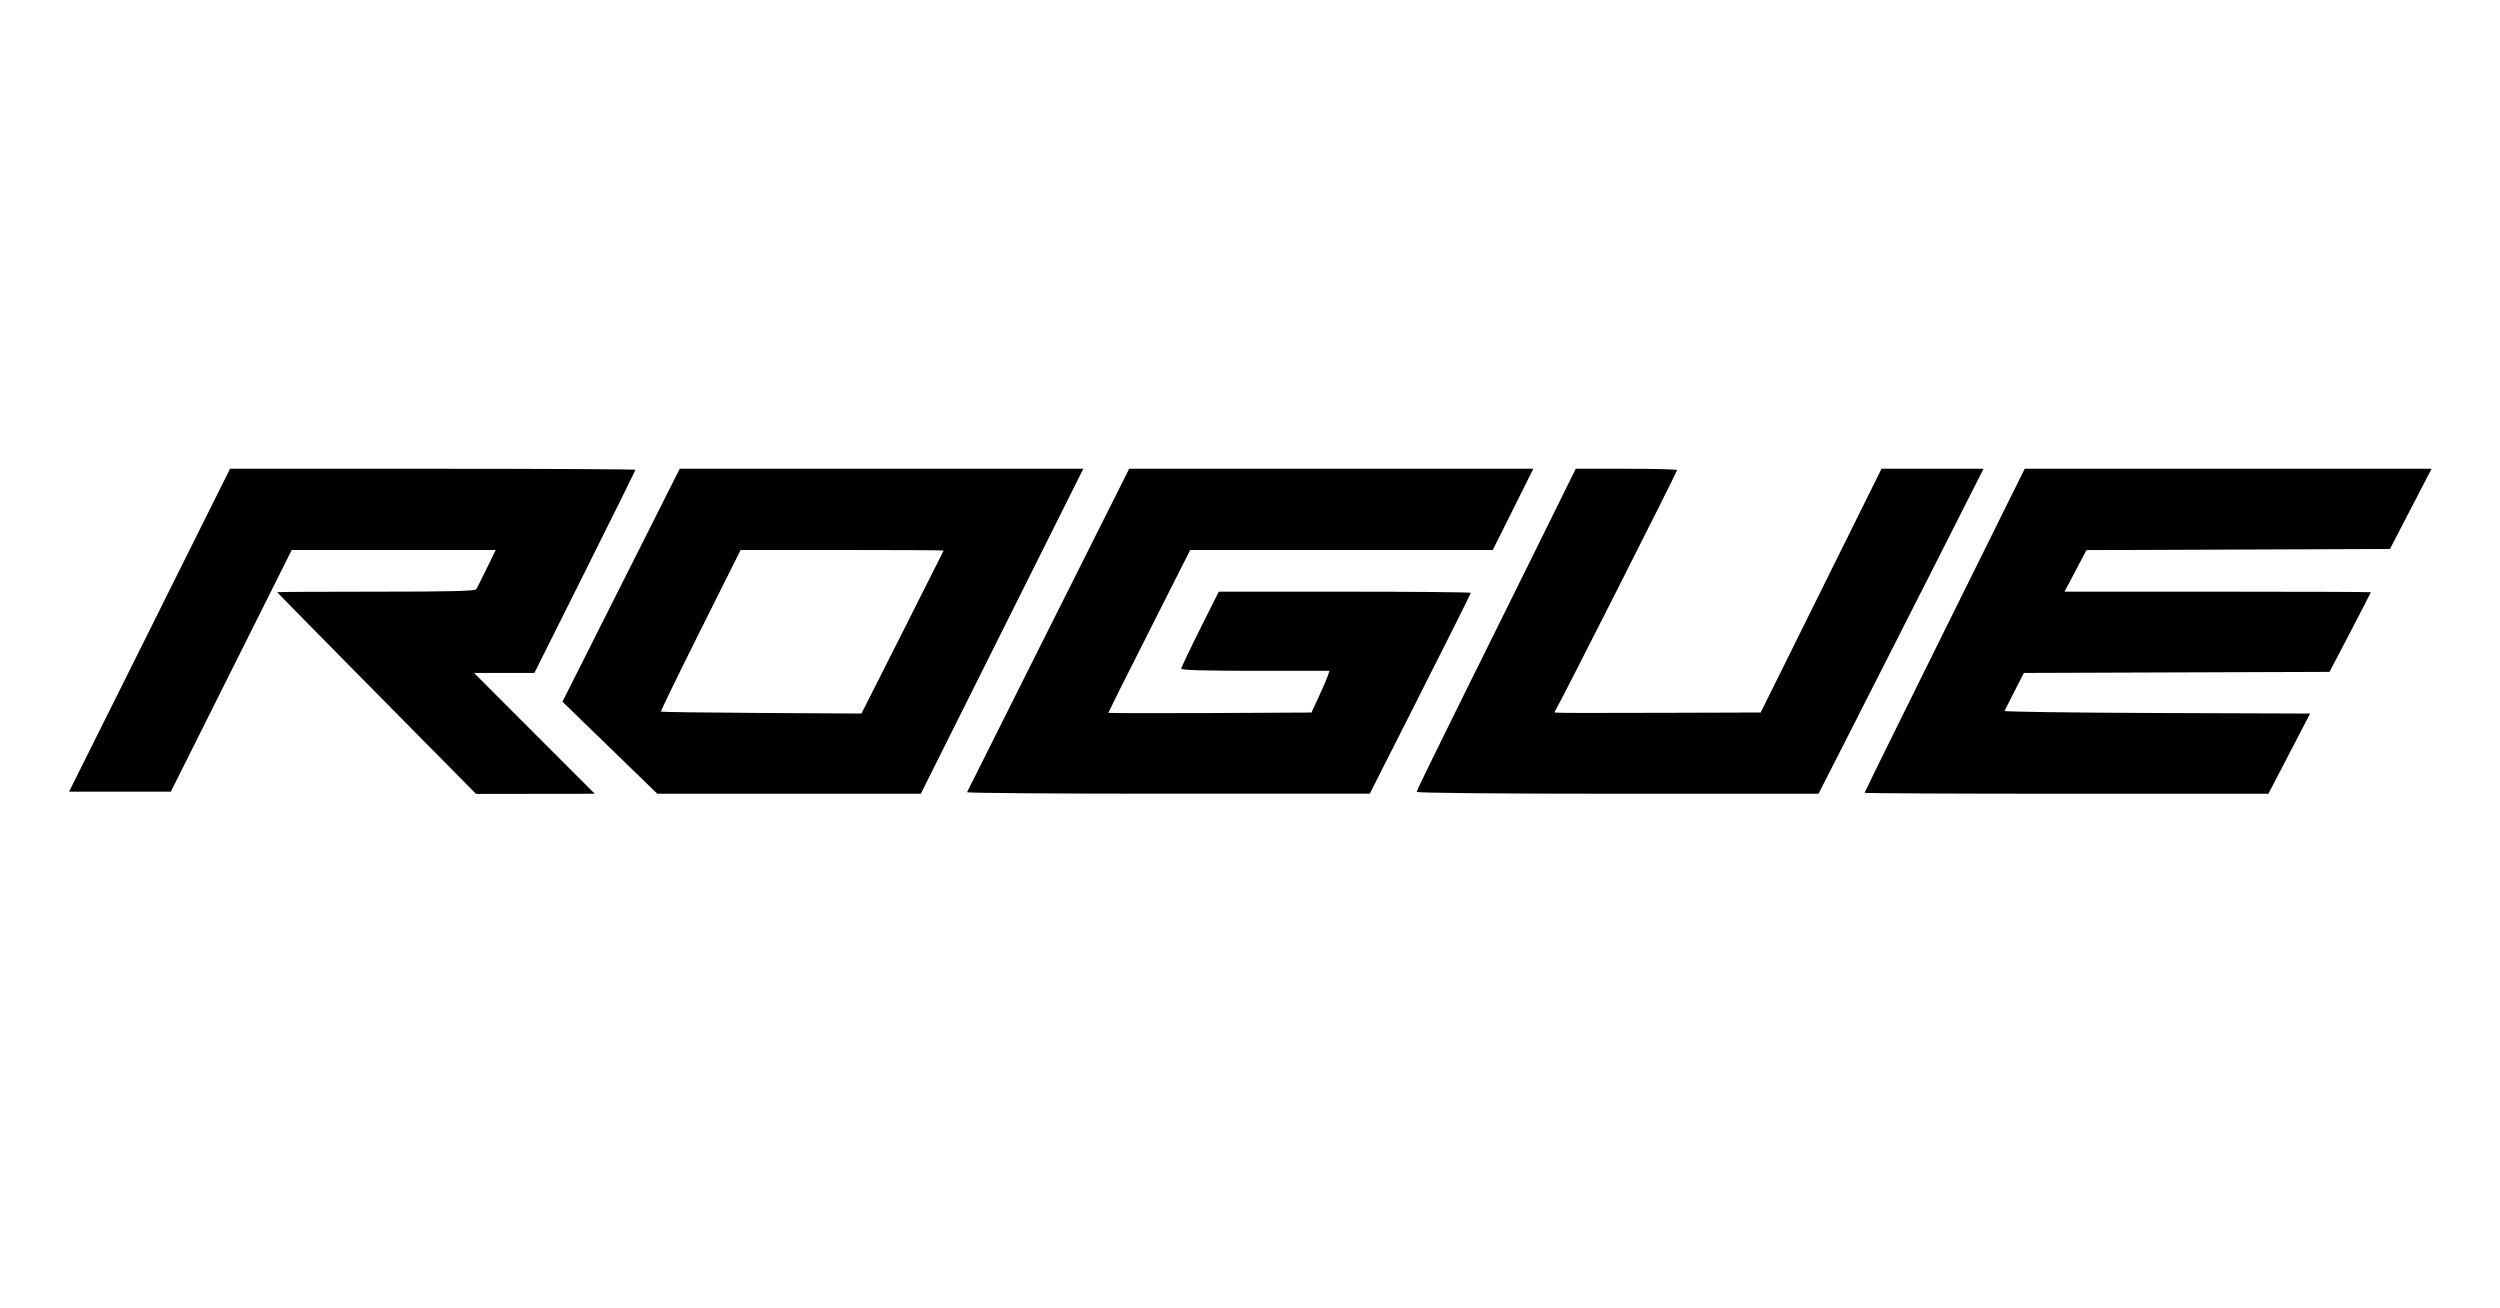 <svg id="svg" xmlns="http://www.w3.org/2000/svg" xmlns:xlink="http://www.w3.org/1999/xlink" width="400" height="209.333" viewBox="0, 0, 400,209.333"><g id="svgg"><path id="path0" d="M23.931 100.833 L 11.053 126.667 19.193 126.667 L 27.332 126.667 37.000 107.333 L 46.668 88.000 62.989 88.000 L 79.311 88.000 77.885 90.931 C 77.100 92.542,76.346 94.042,76.210 94.264 C 76.021 94.570,72.146 94.667,60.147 94.667 C 51.449 94.667,44.338 94.704,44.343 94.750 C 44.349 94.796,51.511 102.077,60.260 110.930 L 76.167 127.026 85.665 127.013 L 95.162 127.000 85.500 117.333 L 75.838 107.667 80.670 107.667 L 85.503 107.667 93.585 91.499 C 98.030 82.607,101.667 75.257,101.667 75.166 C 101.667 75.075,87.074 75.000,69.238 75.000 L 36.809 75.000 23.931 100.833 M99.376 93.636 L 89.993 112.272 97.580 119.635 L 105.167 126.999 126.250 127.000 L 147.332 127.000 160.333 101.000 L 173.334 75.000 141.046 75.000 L 108.758 75.000 99.376 93.636 M167.755 100.750 C 160.653 114.912,154.791 126.612,154.727 126.750 C 154.663 126.888,169.136 126.996,186.889 126.992 L 219.167 126.984 227.250 111.013 C 231.696 102.229,235.333 94.958,235.333 94.854 C 235.333 94.751,226.259 94.667,215.168 94.667 L 195.004 94.667 192.002 100.663 C 190.351 103.961,189.000 106.811,189.000 106.996 C 189.000 107.217,193.092 107.333,200.856 107.333 L 212.712 107.333 212.487 108.042 C 212.363 108.432,211.715 109.934,211.047 111.379 L 209.833 114.007 193.583 114.087 C 184.646 114.131,177.333 114.110,177.333 114.041 C 177.333 113.971,180.281 108.084,183.885 100.957 L 190.436 88.000 214.639 88.000 L 238.841 88.000 242.086 81.500 L 245.331 75.000 212.999 75.000 L 180.668 75.000 167.755 100.750 M245.165 89.083 C 241.340 96.829,235.613 108.395,232.439 114.784 C 229.264 121.174,226.667 126.536,226.667 126.701 C 226.667 126.875,240.057 127.000,258.813 127.000 L 290.960 127.000 296.103 116.917 C 298.932 111.371,304.874 99.671,309.307 90.917 L 317.368 75.000 309.205 75.000 L 301.043 75.000 291.376 94.500 L 281.709 114.000 267.104 114.046 C 254.107 114.087,249.844 114.081,248.876 114.019 C 248.716 114.008,248.733 113.813,248.913 113.583 C 249.326 113.059,268.333 75.506,268.333 75.215 C 268.333 75.097,264.685 75.000,260.227 75.000 L 252.121 75.000 245.165 89.083 M311.145 100.848 C 304.099 115.065,298.333 126.765,298.333 126.848 C 298.333 126.932,312.872 127.000,330.641 127.000 L 362.948 127.000 366.282 120.583 L 369.616 114.167 345.114 114.081 C 331.638 114.034,320.665 113.884,320.729 113.748 C 320.793 113.612,321.513 112.188,322.329 110.585 L 323.813 107.671 348.270 107.585 L 372.728 107.500 376.031 101.175 C 377.847 97.697,379.333 94.809,379.333 94.759 C 379.333 94.708,368.306 94.667,354.829 94.667 L 330.324 94.667 332.079 91.342 L 333.833 88.017 358.115 87.925 L 382.397 87.833 385.726 81.417 L 389.056 75.000 356.507 75.000 L 323.957 75.000 311.145 100.848 M150.987 88.083 C 150.979 88.129,148.017 94.017,144.403 101.167 L 137.833 114.167 121.852 114.074 C 113.062 114.023,105.816 113.927,105.750 113.861 C 105.684 113.795,108.525 107.950,112.063 100.871 L 118.496 88.000 134.748 88.000 C 143.687 88.000,150.994 88.037,150.987 88.083 " stroke="none" fill="#000000" fill-rule="evenodd"></path></g></svg>